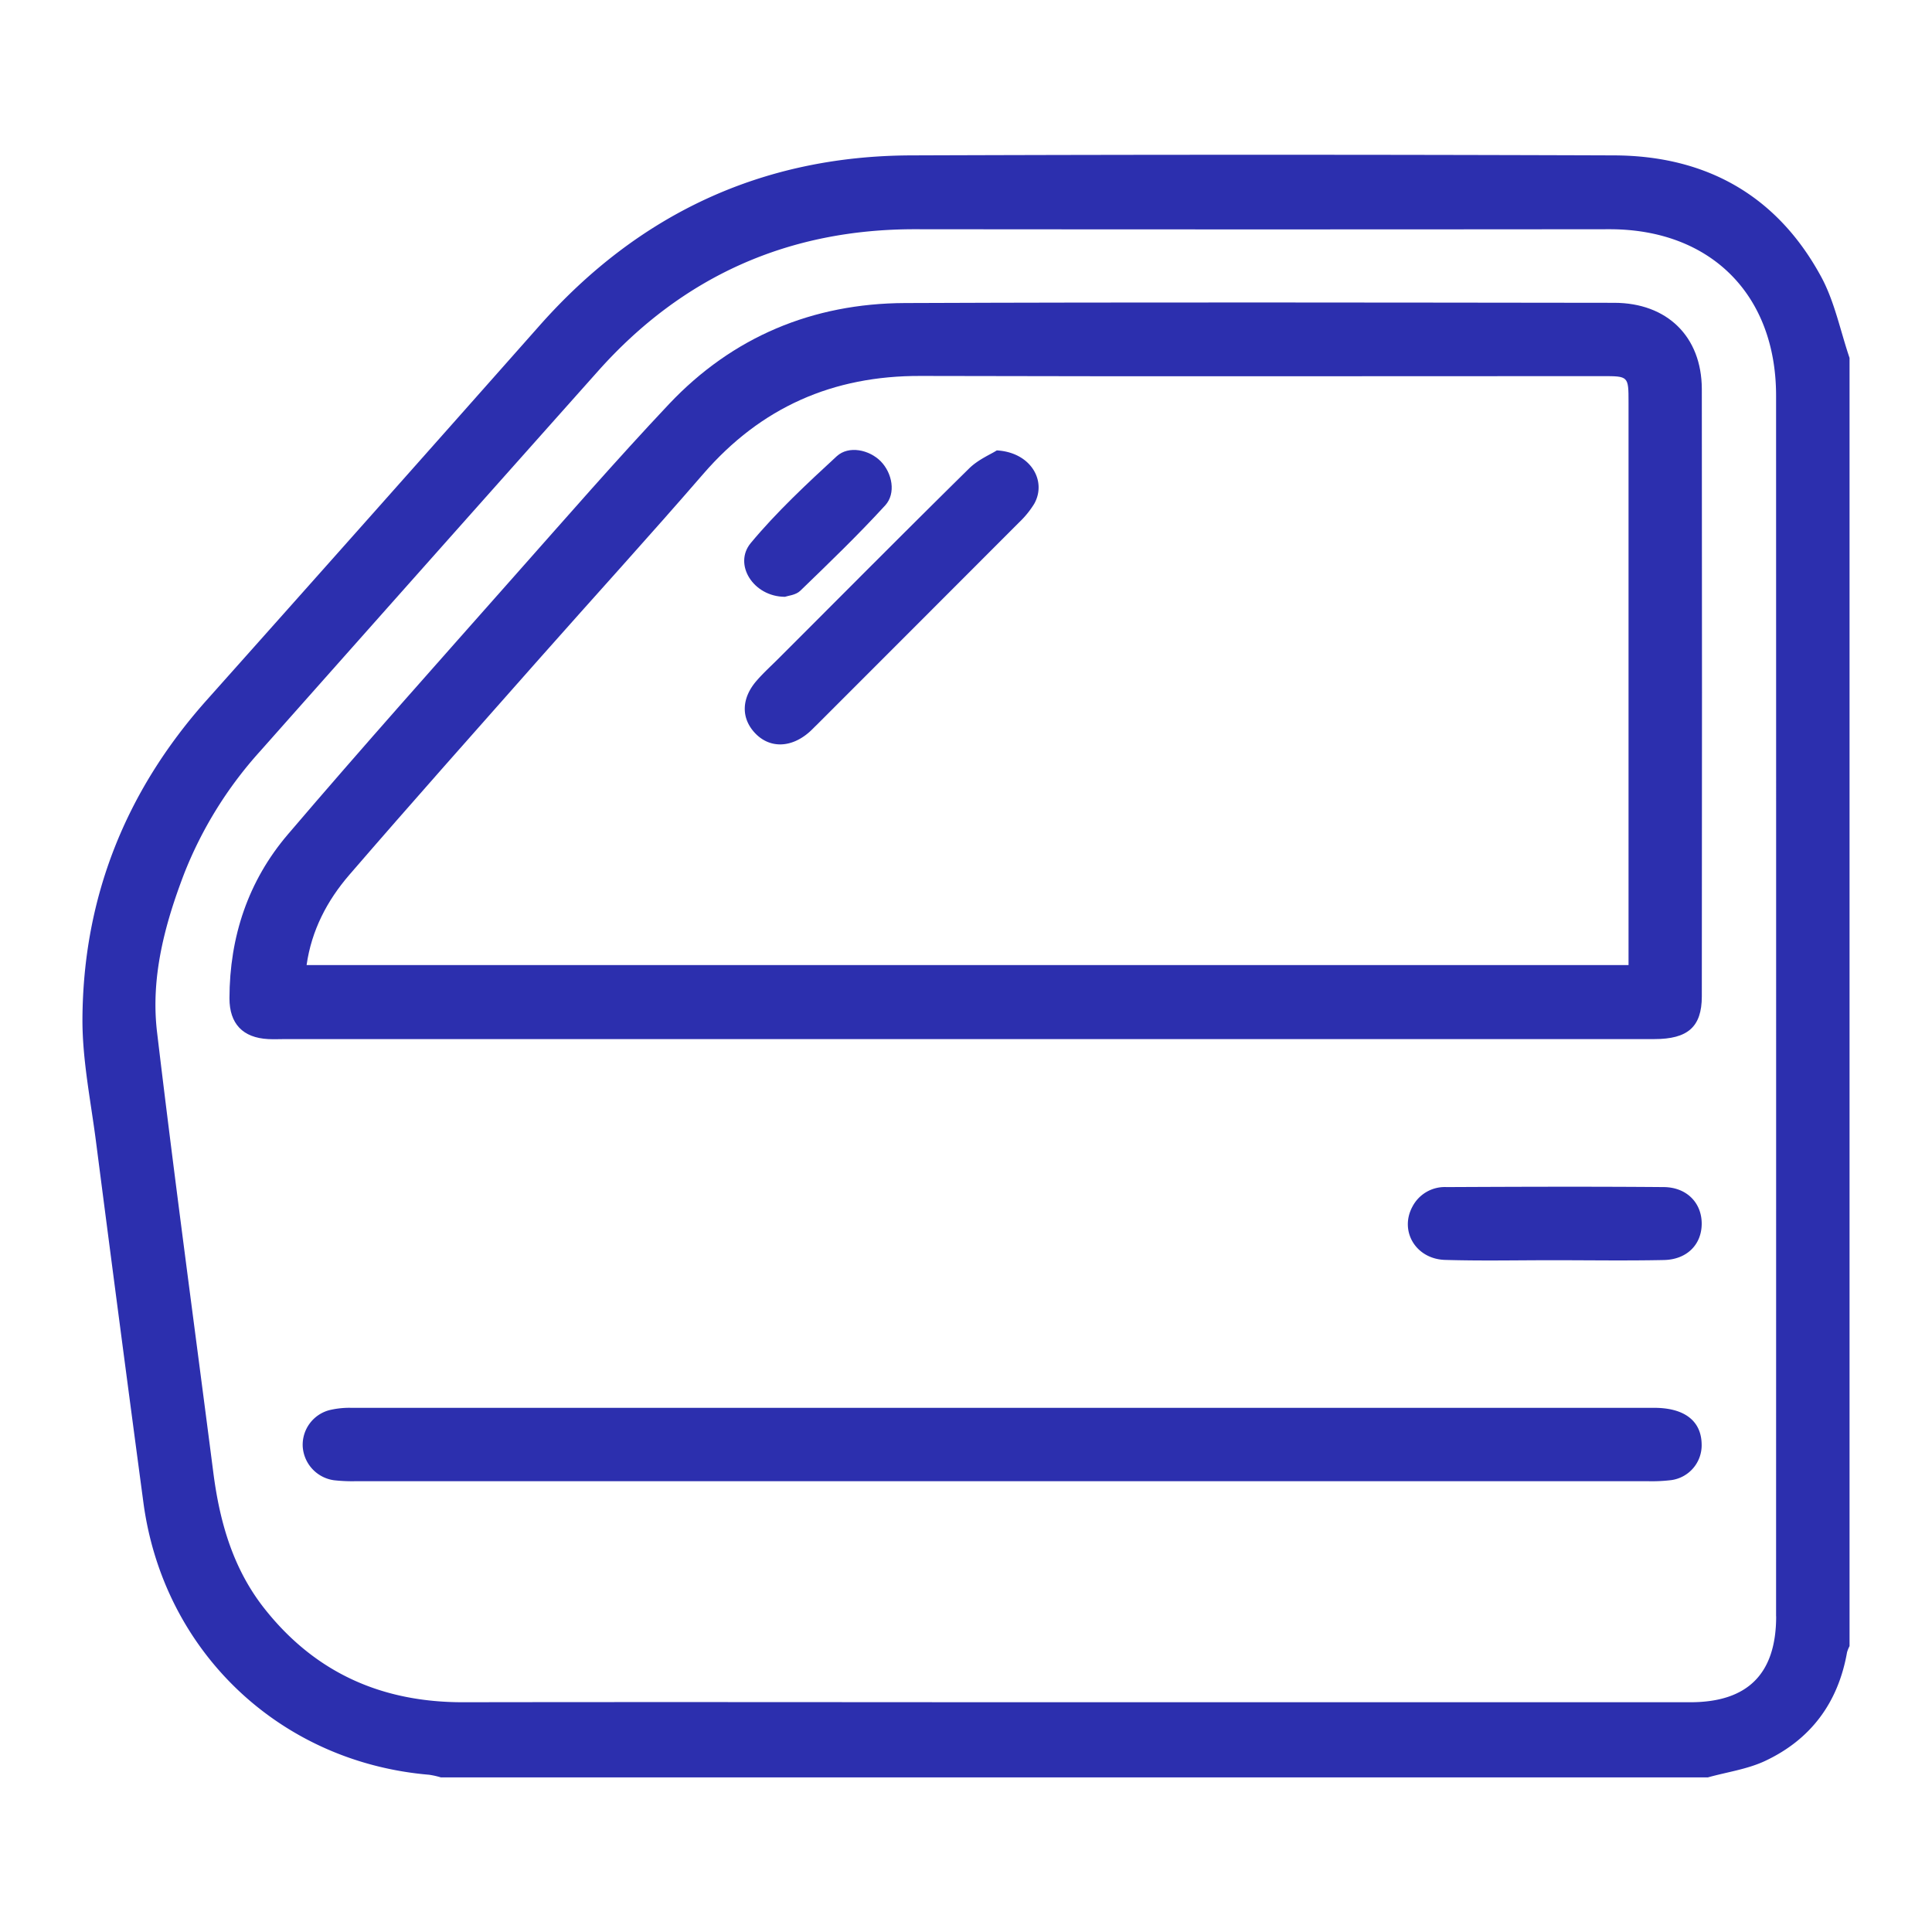 <svg xmlns="http://www.w3.org/2000/svg" viewBox="0 0 512 512">
    <defs>
        <style>.cls-1{fill:none;}</style>
    </defs>
    <g fill="#2C2FAE" id="Layer_2" data-name="Layer 2">
        <g id="Layer_1-2" data-name="Layer 1">
            <path
                d="M482.7,73.48C471,51.8,452.13,41.27,427.78,41.18q-93.31-.33-186.63,0c-39.35.21-72.05,15.6-98.16,45.1q-44.12,49.83-88.42,99.49c-21.31,24-32.5,52.08-32.72,84.1-.07,10.88,2.19,21.79,3.59,32.67Q31.61,350.37,38,398.16c5.27,39.5,36.12,68.83,75.74,72.17a21.92,21.92,0,0,1,3.07.69H452.63c5-1.4,10.39-2.14,15.07-4.32,12.18-5.69,19.43-15.48,21.78-28.8a8.13,8.13,0,0,1,.67-1.66V94.86C487.72,87.71,486.22,80.05,482.7,73.48Zm-12,354.87c0,15.23-7.54,22.76-22.75,22.76q-82.37,0-164.72,0c-53.53,0-107.06-.09-160.59,0-21.35,0-38.84-7.69-52.24-24.42C61.8,416,58.21,403.42,56.51,390.07c-5-38.85-10.27-77.65-14.89-116.54-1.72-14.46,2-28.44,7.16-41.94A106.51,106.51,0,0,1,68.9,199.12q44.77-50.48,89.67-100.87,33.57-37.6,84.07-37.5,92,.09,183.93,0c26.77,0,44.1,17.34,44.11,44.08Q470.71,266.61,470.68,428.35Z" />
            <path
                d="M427.81,80.25c-62.68-.07-125.36-.19-188,.06-24.43.1-45.67,8.94-62.52,26.78-14,14.85-27.42,30.3-41,45.6-20.1,22.73-40.32,45.36-60,68.43-10.53,12.33-15.45,27.14-15.48,43.44,0,6.74,3.53,10.46,10.27,10.81,1.52.08,3,0,4.57,0H255.88q91.28,0,182.54,0c8.86,0,12.57-3.23,12.58-11.31q.09-80.52,0-161C450.94,89.15,441.77,80.27,427.81,80.25Zm3.77,175.51H81.25c1.31-9.24,5.46-17.12,11.32-23.91,16.64-19.27,33.57-38.29,50.44-57.37,14.45-16.33,29.14-32.45,43.41-48.94,15.26-17.6,34.32-26,57.56-25.91,60.24.16,120.48.05,180.72.05,6.85,0,6.88,0,6.88,6.92V255.76Z" />
            <path
                d="M438.4,373.09q-172.65,0-345.31,0a22.63,22.63,0,0,0-5.87.63,9.5,9.5,0,0,0-7,9.56,9.63,9.63,0,0,0,8.28,9,43.38,43.38,0,0,0,5.93.25H436.56a42.54,42.54,0,0,0,6.39-.29,9.32,9.32,0,0,0,8-9.62C450.81,376.52,446.34,373.09,438.4,373.09Z" />
            <path
                d="M440.91,314.59c-19.18-.16-38.36-.09-57.54,0a9.66,9.66,0,0,0-9.05,5.16c-3.51,6.47.86,13.91,8.65,14.14,9.74.29,19.49.07,29.23.08s19.18.15,28.77-.05c6.1-.13,10-4.13,10-9.64S447,314.64,440.91,314.59Z" />
            <path
                d="M264.16,119.36c-1.51,1-4.89,2.38-7.33,4.78-16.93,16.67-33.67,33.54-50.48,50.34-1.94,1.94-4,3.8-5.78,5.85-4.13,4.69-4.25,10-.43,14s9.45,3.95,14.31-.3c.69-.6,1.31-1.28,2-1.93q26.82-26.82,53.62-53.66a24.46,24.46,0,0,0,4-4.91C277.49,127.47,273.19,119.87,264.16,119.36Z" />
            <path
                d="M208,158.16c.77-.28,2.88-.44,4.06-1.58,7.66-7.4,15.34-14.8,22.52-22.64,2.94-3.2,1.86-8.6-1.17-11.68s-8.5-4.27-11.68-1.34c-7.93,7.31-15.9,14.73-22.78,23C194.3,149.54,199.6,158.12,208,158.16Z" />
            <rect class="cls-1" width="512" height="512" />
        </g>
    </g>
</svg>